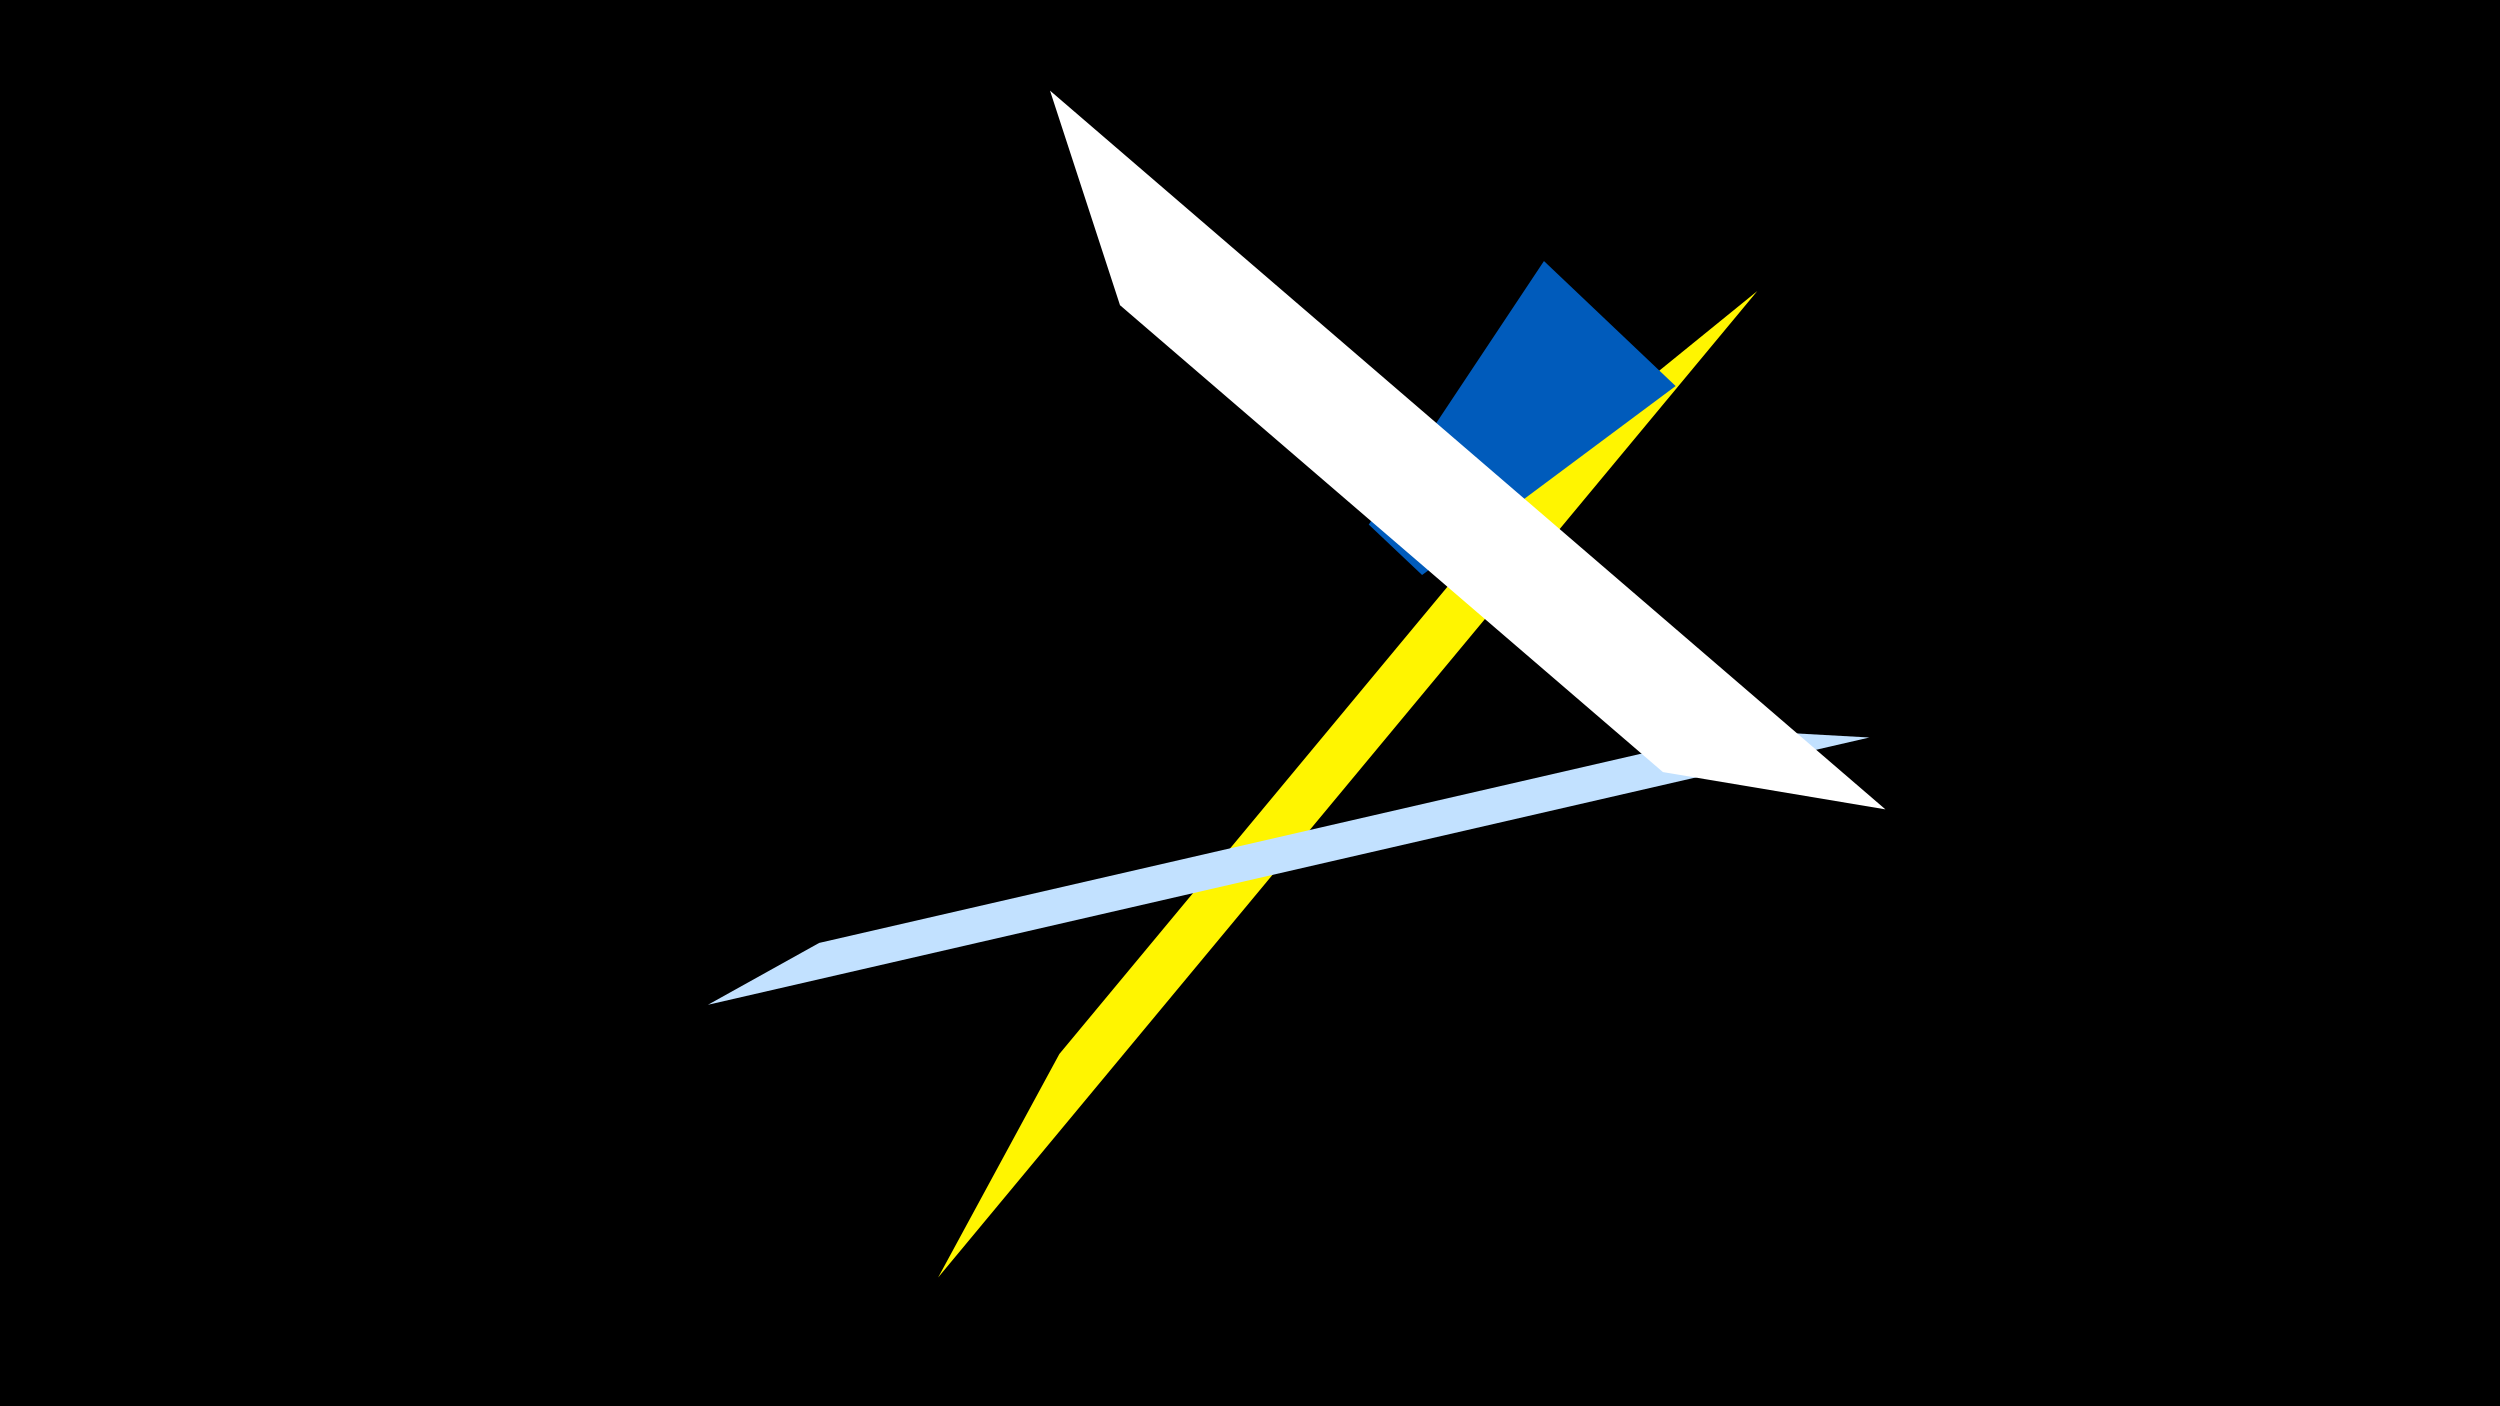 <svg width="1200" height="675" viewBox="-500 -500 1200 675" xmlns="http://www.w3.org/2000/svg"><title>19853</title><path d="M-500-500h1200v675h-1200z" fill="#000"/><path d="M-49.7 113.2l393.2-473.5-94.8 77-240.2 289.2z" fill="#fff500"/><path d="M397.3-146l-557.5 128.3 53.4-29.7 443.1-102z" fill="#c2e1ff"/><path d="M241.1-374.7l63.2 60-121.7 90.7-25.6-24.2z" fill="#005bbb"/><path d="M405-111.5l-401-345 33.6 103 260.6 224.1z" fill="#fff"/></svg>